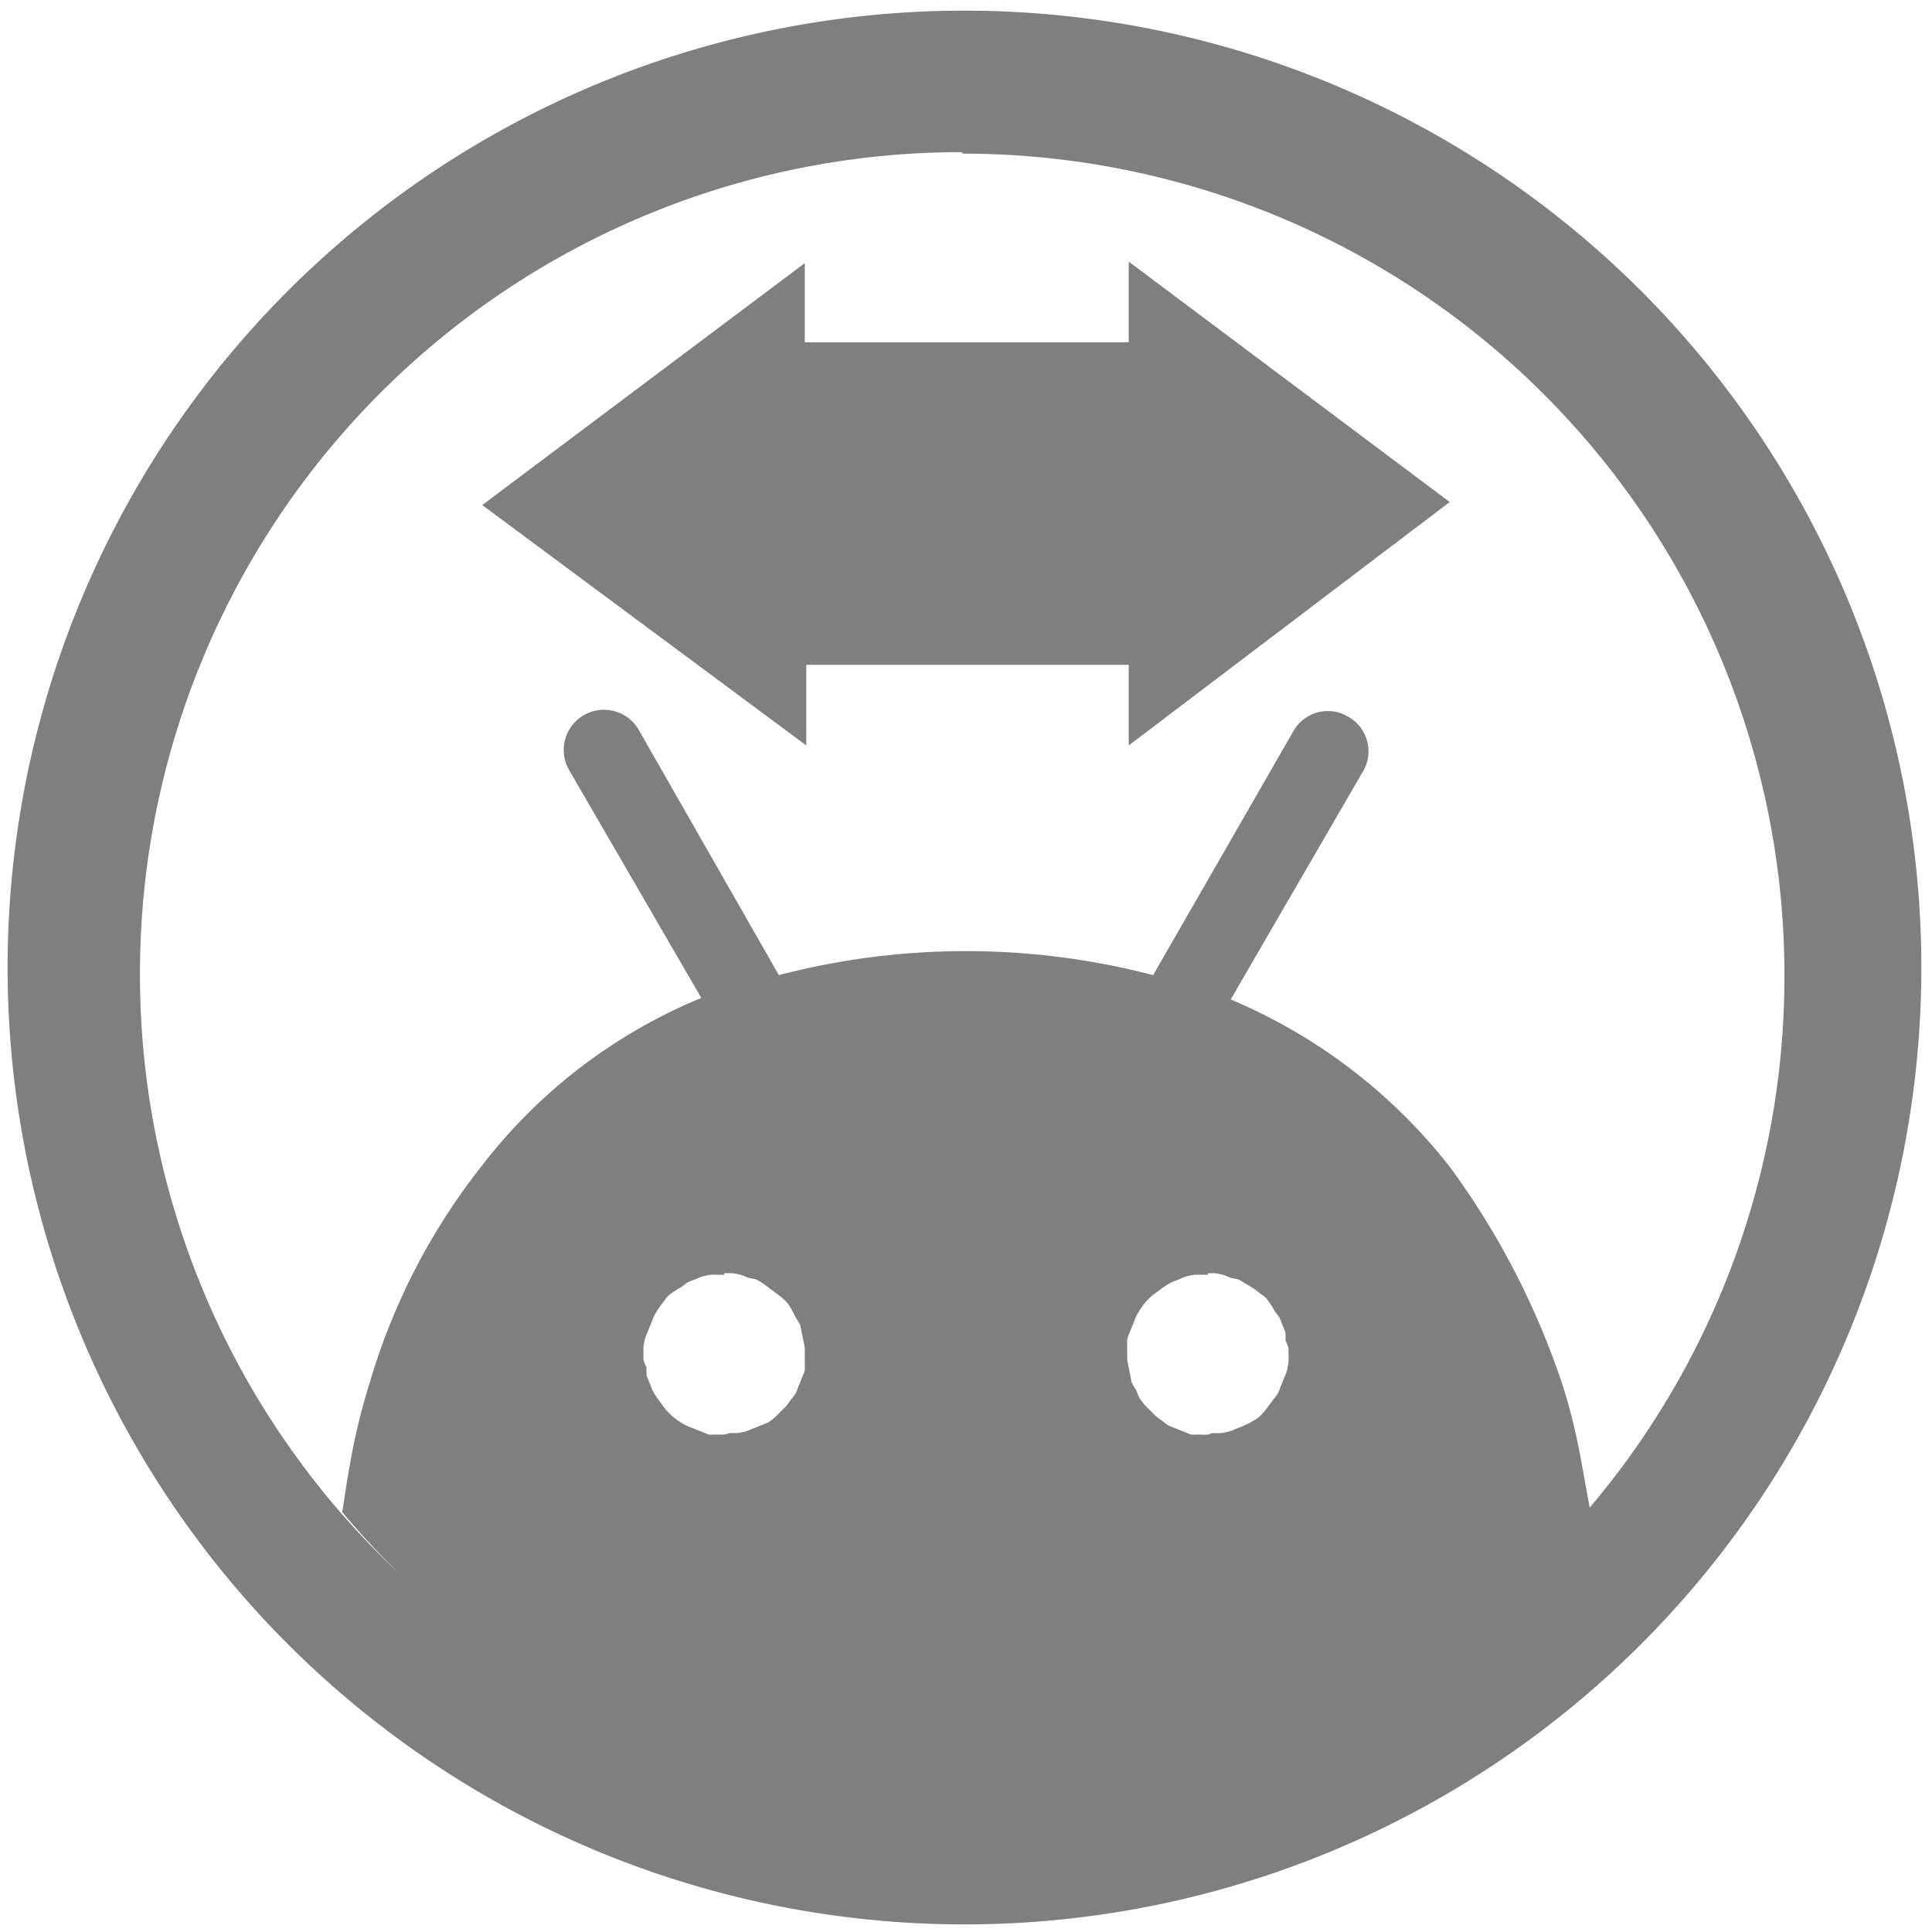 <?xml version="1.0" encoding="UTF-8" standalone="no"?>
<svg
   xmlns:dc="http://purl.org/dc/elements/1.1/"
   xmlns:cc="http://creativecommons.org/ns#"
   xmlns:rdf="http://www.w3.org/1999/02/22-rdf-syntax-ns#"
   xmlns:svg="http://www.w3.org/2000/svg"
   xmlns="http://www.w3.org/2000/svg"
   xmlns:sodipodi="http://sodipodi.sourceforge.net/DTD/sodipodi-0.dtd"
   xmlns:inkscape="http://www.inkscape.org/namespaces/inkscape"
   width="48"
   height="48"
   viewBox="0 0 12.7 12.7"
   version="1.1"
   id="svg11"
   sodipodi:docname="android-file-transfer.svg"
   inkscape:version="0.92.4 (5da689c313, 2019-01-14)">
  <sodipodi:namedview
     pagecolor="#ffffff"
     bordercolor="#666666"
     borderopacity="1"
     objecttolerance="10"
     gridtolerance="10"
     guidetolerance="10"
     inkscape:pageopacity="0"
     inkscape:pageshadow="2"
     inkscape:window-width="1087"
     inkscape:window-height="480"
     id="namedview13"
     showgrid="false"
     inkscape:zoom="4.9166667"
     inkscape:cx="2.1355932"
     inkscape:cy="24"
     inkscape:window-x="0"
     inkscape:window-y="25"
     inkscape:window-maximized="0"
     inkscape:current-layer="svg11" />
  <defs
     id="defs7">
    <linearGradient
       id="a">
      <stop
         offset="0"
         stop-color="#569914"
         id="stop2" />
      <stop
         offset="1"
         stop-color="#9cc94b"
         id="stop4" />
    </linearGradient>
  </defs>
  <path
     d="M 6.34,0.07 A 6.29,6.29 0 0 0 0.05,6.37 6.29,6.29 0 0 0 6.35,12.65 6.29,6.29 0 0 0 12.63,6.36 6.29,6.29 0 0 0 6.34,0.07 Z M 6.33,1.01 a 5.4,5.4 0 0 1 5.4,5.4 5.4,5.4 0 0 1 -1.28,3.5 C 10.4,9.65 10.37,9.41 10.27,9.1 A 5.18,5.18 0 0 0 9.53,7.67 3.6,3.6 0 0 0 8.09,6.57 L 8.96,5.07 A 0.26,0.26 0 0 0 8.86,4.71 0.26,0.26 0 0 0 8.5,4.81 l -0.92,1.6 a 4.87,4.87 0 0 0 -2.46,0 L 4.2,4.8 A 0.264,0.264 0 1 0 3.74,5.06 l 0.87,1.5 A 3.5,3.5 0 0 0 3.17,7.66 4.22,4.22 0 0 0 2.43,9.09 C 2.33,9.41 2.29,9.67 2.25,9.94 A 5.4,5.4 0 0 0 2.62,10.34 5.4,5.4 0 0 1 0.92,6.41 5.4,5.4 0 0 1 6.32,1 Z M 5.29,1.73 3.17,3.32 5.3,4.9 V 4.37 H 7.42 V 4.9 L 9.53,3.3 7.42,1.72 V 2.25 H 5.29 V 1.72 Z M 4.76,8.37 a 0.53,0.53 0 0 1 0.06,0 0.53,0.53 0 0 1 0.05,0.01 0.53,0.53 0 0 1 0.05,0.02 0.53,0.53 0 0 1 0.05,0.01 0.53,0.53 0 0 1 0.05,0.03 0.53,0.53 0 0 1 0.04,0.03 0.53,0.53 0 0 1 0.04,0.03 0.53,0.53 0 0 1 0.04,0.03 0.53,0.53 0 0 1 0.04,0.04 0.53,0.53 0 0 1 0.03,0.05 0.53,0.53 0 0 1 0.02,0.04 0.53,0.53 0 0 1 0.03,0.05 0.53,0.53 0 0 1 0.01,0.05 0.53,0.53 0 0 1 0.01,0.05 0.53,0.53 0 0 1 0.01,0.05 0.53,0.53 0 0 1 0,0.04 0.53,0.53 0 0 1 0,0.05 0.53,0.53 0 0 1 0,0.06 A 0.53,0.53 0 0 1 5.27,9.06 0.53,0.53 0 0 1 5.25,9.11 0.53,0.53 0 0 1 5.23,9.16 0.53,0.53 0 0 1 5.2,9.2 0.53,0.53 0 0 1 5.17,9.24 0.53,0.53 0 0 1 5.13,9.28 0.53,0.53 0 0 1 5.09,9.32 0.53,0.53 0 0 1 5.05,9.35 0.53,0.53 0 0 1 5,9.37 0.53,0.53 0 0 1 4.95,9.39 0.53,0.53 0 0 1 4.9,9.41 0.53,0.53 0 0 1 4.85,9.42 0.53,0.53 0 0 1 4.8,9.42 0.53,0.53 0 0 1 4.76,9.43 0.53,0.53 0 0 1 4.71,9.43 0.53,0.53 0 0 1 4.66,9.43 0.53,0.53 0 0 1 4.61,9.41 0.53,0.53 0 0 1 4.56,9.39 0.53,0.53 0 0 1 4.51,9.37 0.53,0.53 0 0 1 4.46,9.34 0.53,0.53 0 0 1 4.42,9.31 0.53,0.53 0 0 1 4.38,9.27 0.53,0.53 0 0 1 4.35,9.23 0.53,0.53 0 0 1 4.32,9.19 0.53,0.53 0 0 1 4.29,9.14 0.53,0.53 0 0 1 4.27,9.09 0.53,0.53 0 0 1 4.25,9.04 0.53,0.53 0 0 1 4.25,8.99 0.53,0.53 0 0 1 4.23,8.94 0.53,0.53 0 0 1 4.23,8.9 0.53,0.53 0 0 1 4.23,8.85 0.53,0.53 0 0 1 4.24,8.8 0.53,0.53 0 0 1 4.26,8.75 0.53,0.53 0 0 1 4.28,8.7 0.53,0.53 0 0 1 4.3,8.65 0.53,0.53 0 0 1 4.33,8.6 0.53,0.53 0 0 1 4.36,8.56 0.53,0.53 0 0 1 4.39,8.52 0.53,0.53 0 0 1 4.43,8.49 0.53,0.53 0 0 1 4.48,8.46 0.53,0.53 0 0 1 4.52,8.43 0.53,0.53 0 0 1 4.57,8.41 0.53,0.53 0 0 1 4.62,8.39 0.53,0.53 0 0 1 4.67,8.38 a 0.53,0.53 0 0 1 0.06,0 0.53,0.53 0 0 1 0.03,0 z m 3.18,0 a 0.53,0.53 0 0 1 0.05,0 0.53,0.53 0 0 1 0.05,0.01 0.53,0.53 0 0 1 0.05,0.02 0.53,0.53 0 0 1 0.05,0.01 0.53,0.53 0 0 1 0.05,0.03 0.53,0.53 0 0 1 0.05,0.03 0.53,0.53 0 0 1 0.04,0.03 0.53,0.53 0 0 1 0.04,0.03 0.53,0.53 0 0 1 0.03,0.04 0.53,0.53 0 0 1 0.03,0.05 0.53,0.53 0 0 1 0.03,0.04 0.53,0.53 0 0 1 0.02,0.05 0.53,0.53 0 0 1 0.02,0.05 0.53,0.53 0 0 1 0,0.05 0.53,0.53 0 0 1 0.02,0.05 0.53,0.53 0 0 1 0,0.04 0.53,0.53 0 0 1 0,0.05 A 0.53,0.53 0 0 1 8.46,9.01 0.53,0.53 0 0 1 8.44,9.06 0.53,0.53 0 0 1 8.42,9.11 0.53,0.53 0 0 1 8.4,9.16 0.53,0.53 0 0 1 8.37,9.2 0.53,0.53 0 0 1 8.34,9.24 0.53,0.53 0 0 1 8.31,9.28 0.53,0.53 0 0 1 8.27,9.32 0.53,0.53 0 0 1 8.22,9.35 0.53,0.53 0 0 1 8.18,9.37 0.53,0.53 0 0 1 8.13,9.39 0.53,0.53 0 0 1 8.08,9.41 0.53,0.53 0 0 1 8.03,9.42 a 0.53,0.53 0 0 1 -0.06,0 0.53,0.53 0 0 1 -0.03,0.01 0.53,0.53 0 0 1 -0.06,0 0.53,0.53 0 0 1 -0.05,0 A 0.53,0.53 0 0 1 7.78,9.41 0.53,0.53 0 0 1 7.73,9.39 0.53,0.53 0 0 1 7.68,9.37 0.53,0.53 0 0 1 7.64,9.34 0.53,0.53 0 0 1 7.6,9.31 0.53,0.53 0 0 1 7.56,9.27 0.53,0.53 0 0 1 7.52,9.23 0.53,0.53 0 0 1 7.49,9.19 0.53,0.53 0 0 1 7.47,9.14 0.53,0.53 0 0 1 7.44,9.09 0.53,0.53 0 0 1 7.43,9.04 0.53,0.53 0 0 1 7.42,8.99 0.53,0.53 0 0 1 7.41,8.94 0.53,0.53 0 0 1 7.41,8.9 0.53,0.53 0 0 1 7.41,8.85 0.53,0.53 0 0 1 7.41,8.8 0.53,0.53 0 0 1 7.43,8.75 0.53,0.53 0 0 1 7.45,8.7 0.53,0.53 0 0 1 7.47,8.65 0.53,0.53 0 0 1 7.5,8.6 0.53,0.53 0 0 1 7.53,8.56 0.53,0.53 0 0 1 7.57,8.52 0.53,0.53 0 0 1 7.61,8.49 0.53,0.53 0 0 1 7.65,8.46 0.53,0.53 0 0 1 7.7,8.43 0.53,0.53 0 0 1 7.75,8.41 0.53,0.53 0 0 1 7.8,8.39 0.53,0.53 0 0 1 7.85,8.38 a 0.53,0.53 0 0 1 0.05,0 0.53,0.53 0 0 1 0.04,0 z"
     id="path9"
     inkscape:connector-curvature="0"
     style="fill:#7F7F7F" />
</svg>
